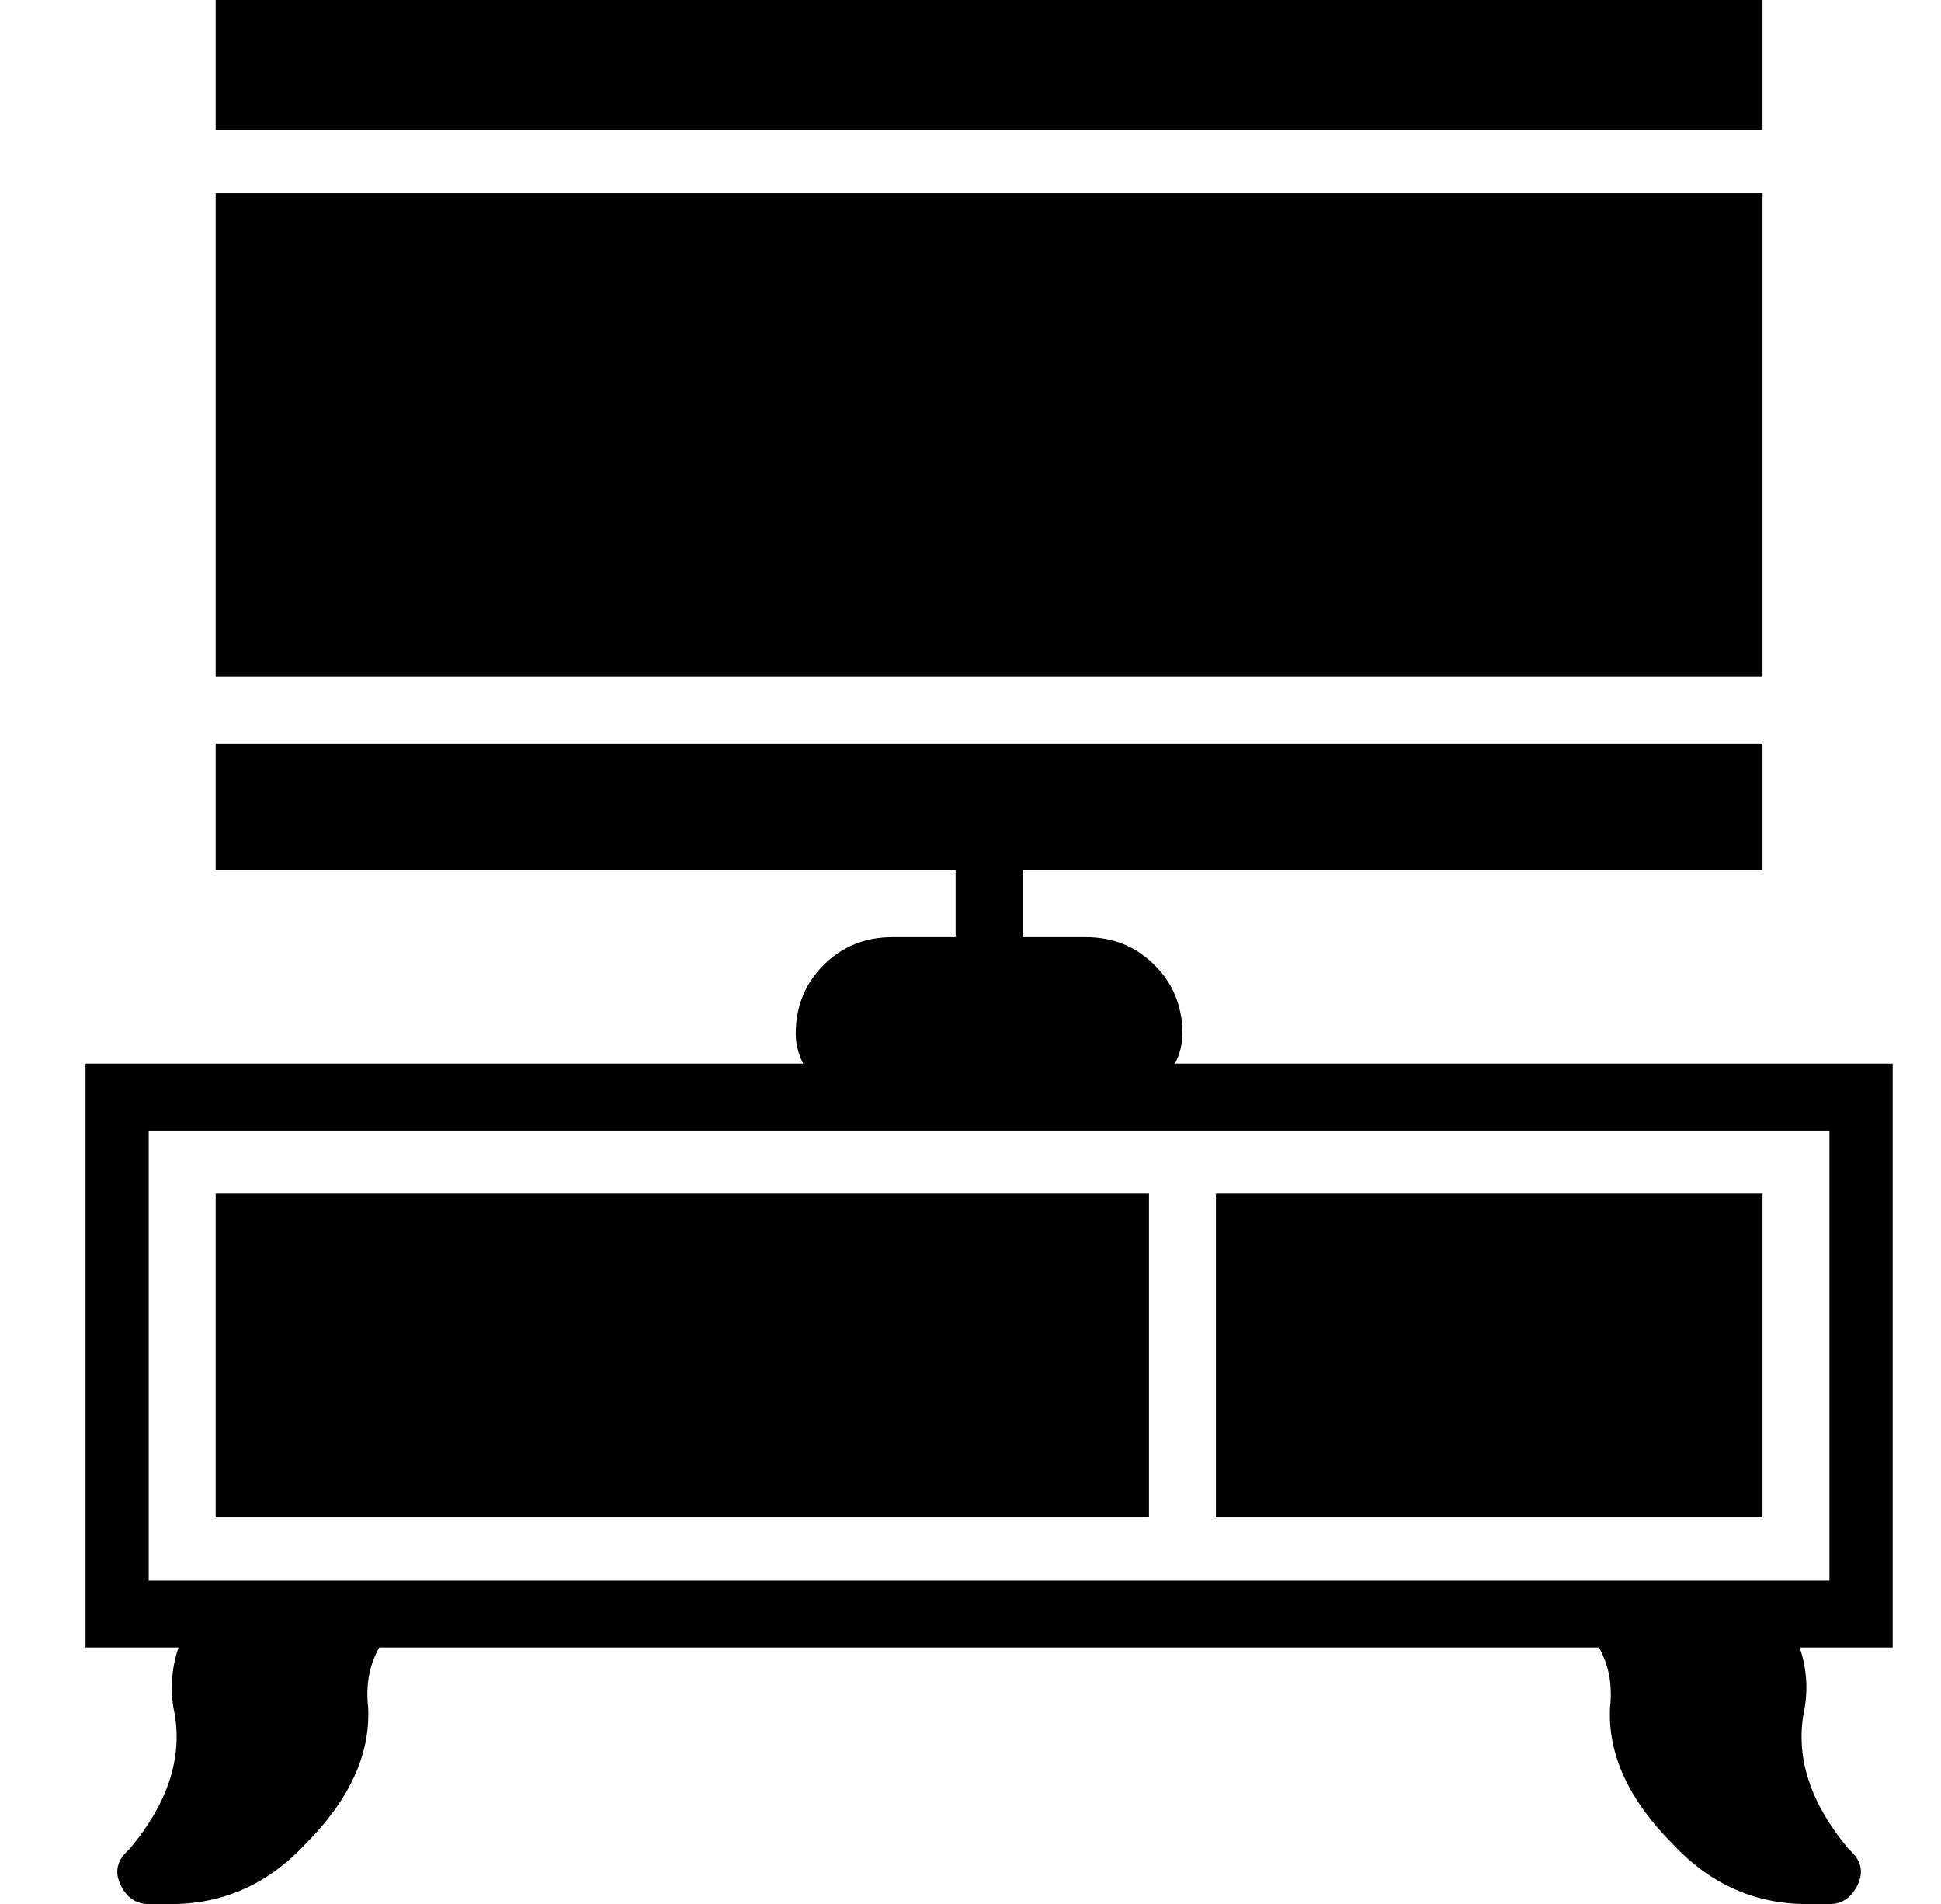 <?xml version="1.0" standalone="no"?>
<!DOCTYPE svg PUBLIC "-//W3C//DTD SVG 1.1//EN" "http://www.w3.org/Graphics/SVG/1.1/DTD/svg11.dtd" >
<svg xmlns="http://www.w3.org/2000/svg" xmlns:xlink="http://www.w3.org/1999/xlink" version="1.1" viewBox="-10 0 522 512">
  <g transform="matrix(1 0 0 -1 0 448)">
   <path fill="currentColor"
d="M48 40v87h251v-87h-251zM317 40v87h147v-87h-147zM48 413v35h416v-35h-416zM48 266v130h416v-130h-416zM308 170q0 -4 -2 -8h193v-157h-25q3 -9 1 -18q-3 -18 12 -36l1 -1q4 -4 1.5 -9t-7.5 -5h-6q-21 0 -36 16q-18 18 -17 37q1 9 -3 16h-328q-4 -7 -3 -16q1 -19 -17 -37
q-15 -16 -36 -16h-6q-5 0 -7.5 5t1.5 9l1 1q15 18 12 36q-2 9 1 18h-25v157h193q-2 4 -2 8q0 11 7.5 18.5t18.5 7.5h17v18h-199v34h416v-34h-199v-18h17q11 0 18.5 -7.5t7.5 -18.5zM482 144h-200h-52h-200v-121h21h36h338h36h21v121z" />
  </g>

</svg>
